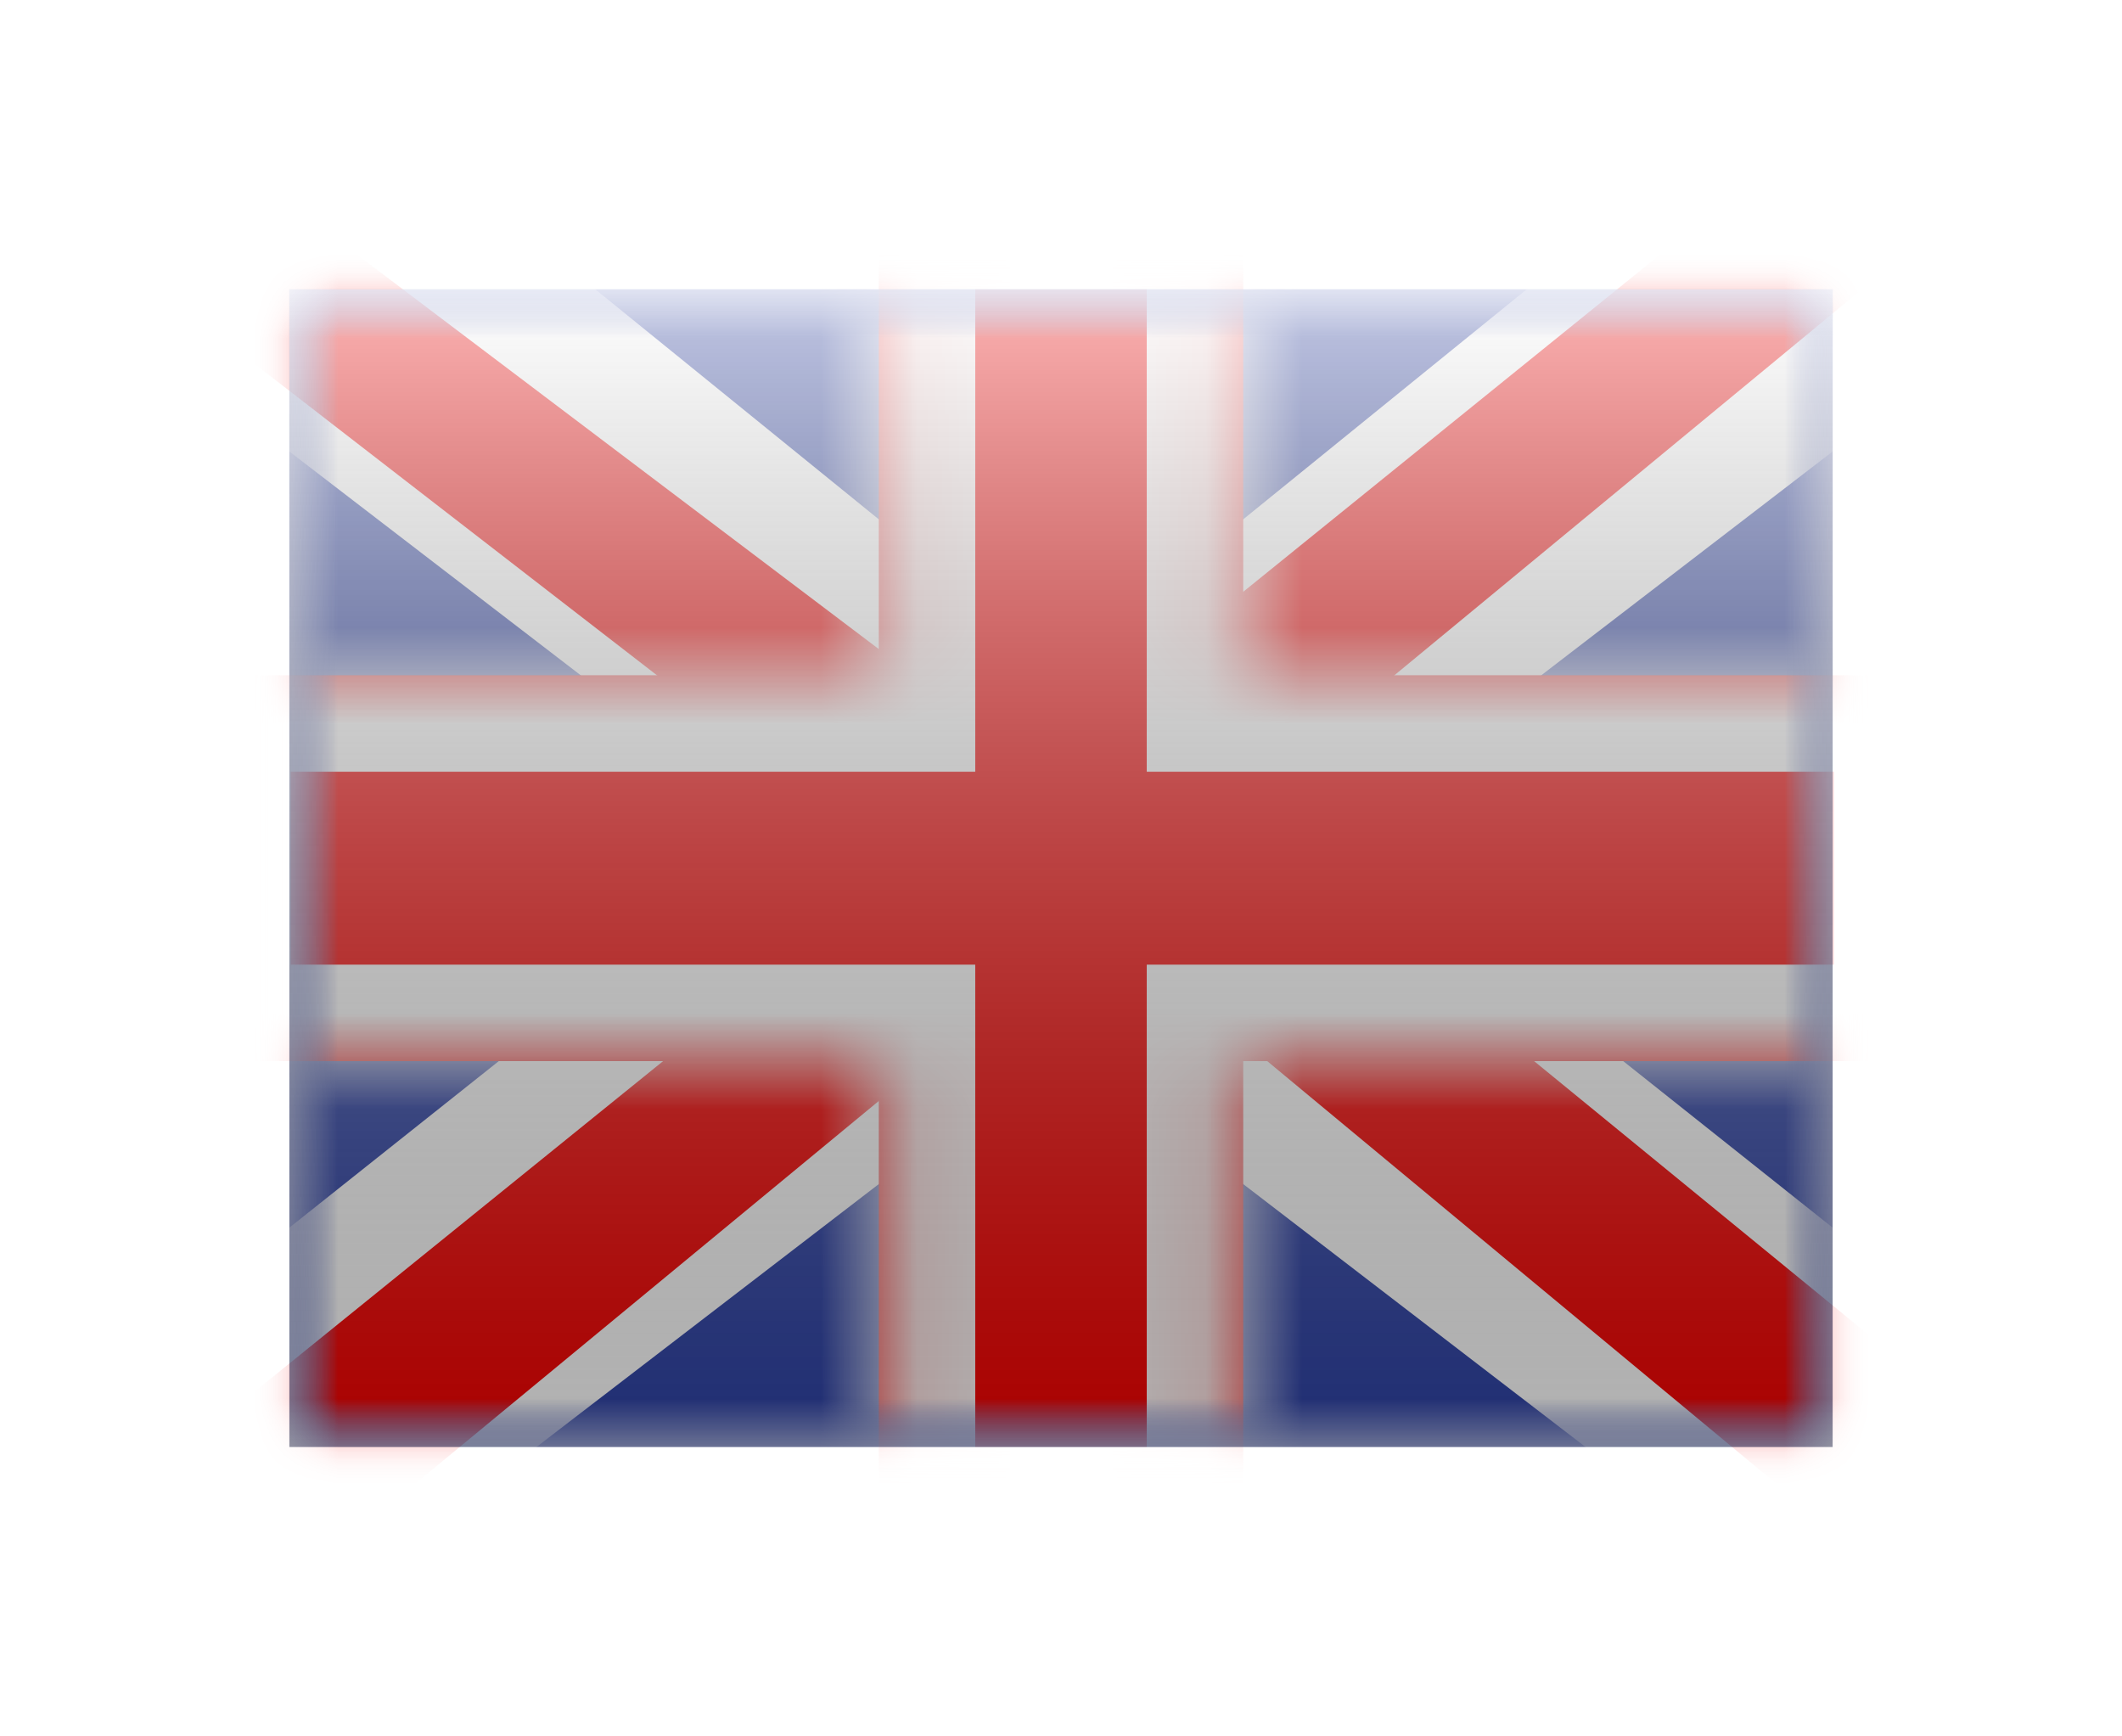 <svg width="22" height="18" viewBox="0 0 22 18" fill="none" xmlns="http://www.w3.org/2000/svg">
<g filter="url(#filter0_d)">
<mask id="mask0" style="mask-type:alpha" maskUnits="userSpaceOnUse" x="3" y="1" width="16" height="12">
<rect x="3" y="1" width="16" height="12" fill="white"/>
</mask>
<g mask="url(#mask0)">
<path fill-rule="evenodd" clip-rule="evenodd" d="M3 1V13H19V1H3Z" fill="#2E42A5"/>
<mask id="mask1" style="mask-type:alpha" maskUnits="userSpaceOnUse" x="3" y="1" width="16" height="12">
<path fill-rule="evenodd" clip-rule="evenodd" d="M3 1V13H19V1H3Z" fill="white"/>
</mask>
<g mask="url(#mask1)">
<mask id="mask2" style="mask-type:alpha" maskUnits="userSpaceOnUse" x="3" y="1" width="16" height="12">
<rect x="3" y="1" width="16" height="12" fill="white"/>
</mask>
<g mask="url(#mask2)">
<path d="M1.218 12.143L4.739 13.632L19.08 2.619L20.937 0.406L17.172 -0.091L11.323 4.654L6.615 7.852L1.218 12.143Z" fill="white"/>
<path d="M1.7 13.186L3.494 14.05L20.27 0.201H17.752L1.7 13.186Z" fill="#F50100"/>
<path d="M20.782 12.143L17.261 13.632L2.92 2.619L1.063 0.406L4.828 -0.091L10.677 4.654L15.385 7.852L20.782 12.143Z" fill="white"/>
<path d="M20.661 12.891L18.868 13.756L11.724 7.826L9.606 7.163L0.884 0.414H3.403L12.12 7.003L14.436 7.798L20.661 12.891Z" fill="#F50100"/>
<mask id="path-10-inside-1" fill="white">
<path fill-rule="evenodd" clip-rule="evenodd" d="M12.889 0H9.111V5H2.014V9H9.111V14H12.889V9H20.014V5H12.889V0Z"/>
</mask>
<path fill-rule="evenodd" clip-rule="evenodd" d="M12.889 0H9.111V5H2.014V9H9.111V14H12.889V9H20.014V5H12.889V0Z" fill="#F50100"/>
<path d="M9.111 0V-1H8.111V0H9.111ZM12.889 0H13.889V-1H12.889V0ZM9.111 5V6H10.111V5H9.111ZM2.014 5V4H1.014V5H2.014ZM2.014 9H1.014V10H2.014V9ZM9.111 9H10.111V8H9.111V9ZM9.111 14H8.111V15H9.111V14ZM12.889 14V15H13.889V14H12.889ZM12.889 9V8H11.889V9H12.889ZM20.014 9V10H21.014V9H20.014ZM20.014 5H21.014V4H20.014V5ZM12.889 5H11.889V6H12.889V5ZM9.111 1H12.889V-1H9.111V1ZM10.111 5V0H8.111V5H10.111ZM2.014 6H9.111V4H2.014V6ZM3.014 9V5H1.014V9H3.014ZM9.111 8H2.014V10H9.111V8ZM10.111 14V9H8.111V14H10.111ZM12.889 13H9.111V15H12.889V13ZM11.889 9V14H13.889V9H11.889ZM20.014 8H12.889V10H20.014V8ZM19.014 5V9H21.014V5H19.014ZM12.889 6H20.014V4H12.889V6ZM11.889 0V5H13.889V0H11.889Z" fill="white" mask="url(#path-10-inside-1)"/>
</g>
</g>
</g>
<rect x="3" y="1" width="16" height="12" fill="url(#paint0_linear)" style="mix-blend-mode:overlay"/>
</g>
<defs>
<filter id="filter0_d" x="0" y="0" width="22" height="18" filterUnits="userSpaceOnUse" color-interpolation-filters="sRGB">
<feFlood flood-opacity="0" result="BackgroundImageFix"/>
<feColorMatrix in="SourceAlpha" type="matrix" values="0 0 0 0 0 0 0 0 0 0 0 0 0 0 0 0 0 0 127 0" result="hardAlpha"/>
<feOffset dy="2"/>
<feGaussianBlur stdDeviation="1.5"/>
<feColorMatrix type="matrix" values="0 0 0 0 0 0 0 0 0 0 0 0 0 0 0 0 0 0 0.1 0"/>
<feBlend mode="normal" in2="BackgroundImageFix" result="effect1_dropShadow"/>
<feBlend mode="normal" in="SourceGraphic" in2="effect1_dropShadow" result="shape"/>
</filter>
<linearGradient id="paint0_linear" x1="11" y1="1" x2="11" y2="13" gradientUnits="userSpaceOnUse">
<stop stop-color="white" stop-opacity="0.7"/>
<stop offset="1" stop-opacity="0.3"/>
</linearGradient>
</defs>
</svg>
